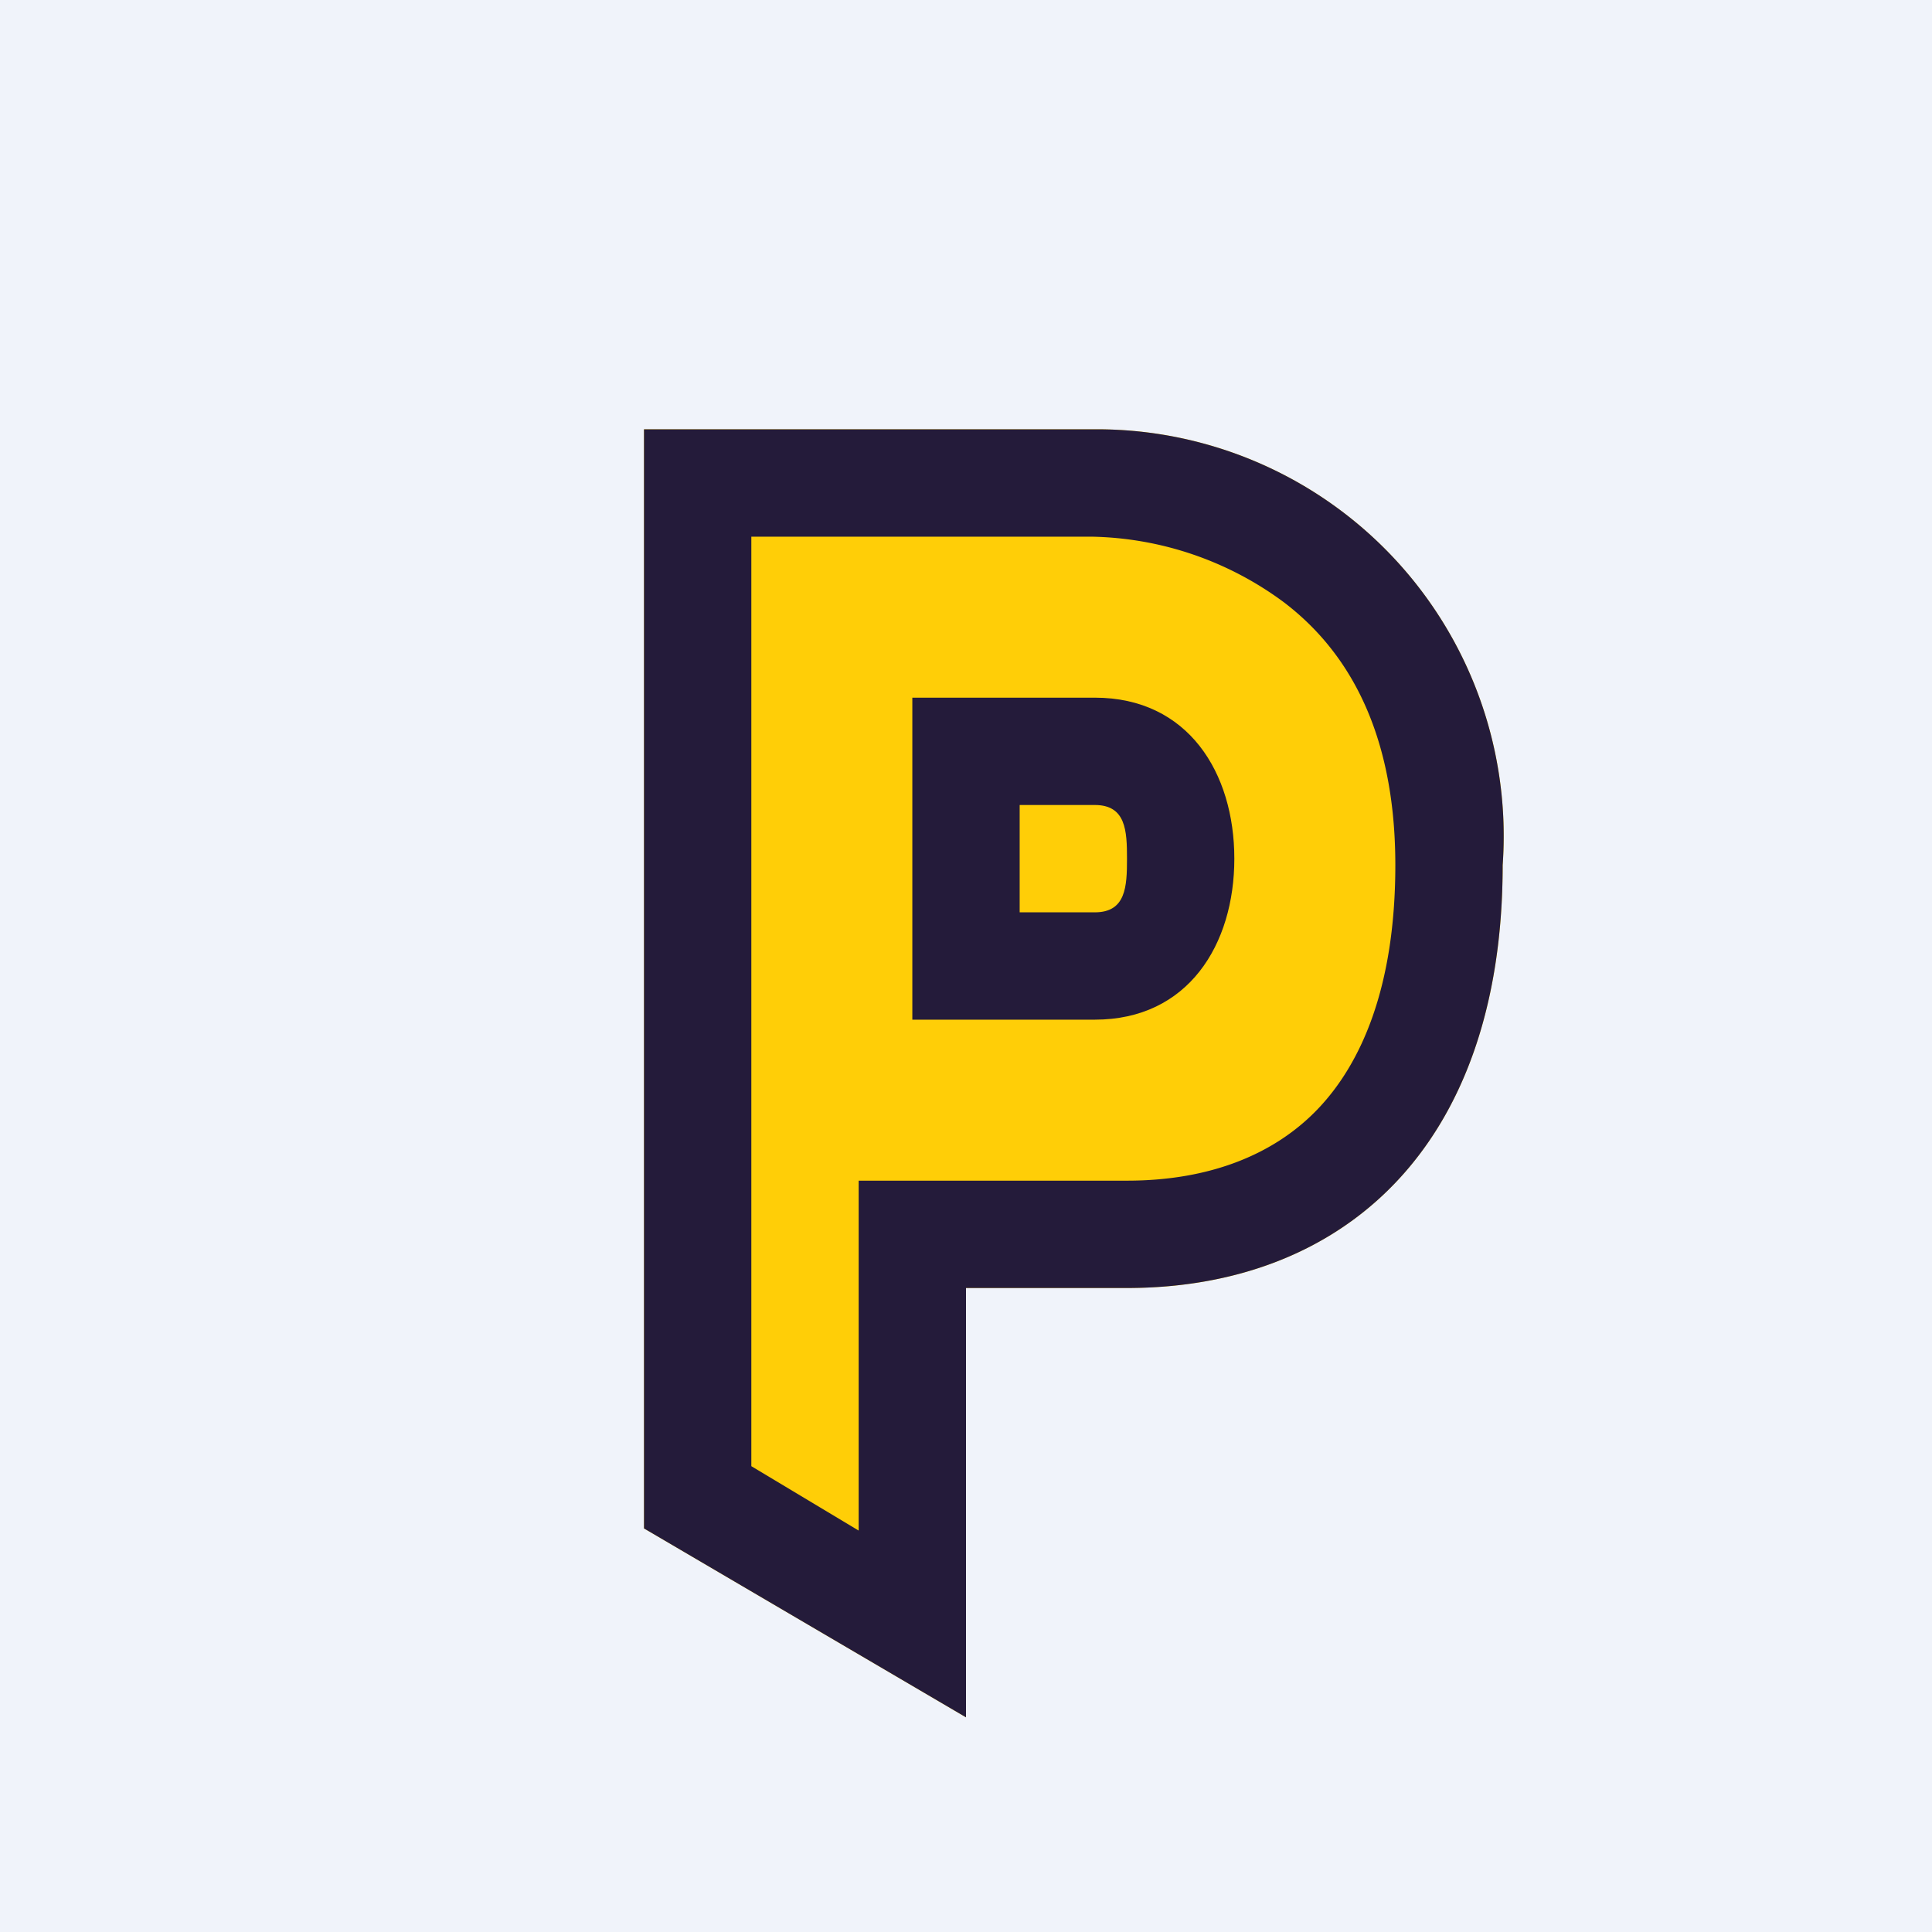 <!-- by TradingView --><svg width="18" height="18" viewBox="0 0 18 18" xmlns="http://www.w3.org/2000/svg"><path fill="#F0F3FA" d="M0 0h18v18H0z"/><path d="M10.17 4H6v10.24L9 16v-4h1.5c2 0 3.5-1.3 3.5-3.94A3.79 3.79 0 0 0 10.17 4Z" fill="#FFCE07"/><path fill-rule="evenodd" d="M9 12h1.5c2 0 3.5-1.3 3.5-3.94A3.79 3.79 0 0 0 10.17 4H6v10.24L9 16v-4Zm-1 2.25V11h2.5c.78 0 1.38-.25 1.78-.67.4-.42.72-1.13.72-2.27 0-1.32-.5-2.04-1.04-2.45A3.1 3.1 0 0 0 10.17 5H7v8.66l1 .6Z" fill="#241B3A"/><path d="M8.5 6.5h1.7c.87 0 1.3.7 1.3 1.5s-.43 1.5-1.3 1.5H8.5v-3Zm1 1v1h.7c.29 0 .3-.24.3-.5s-.01-.5-.3-.5h-.7Z" fill="#241B3A"/></svg>